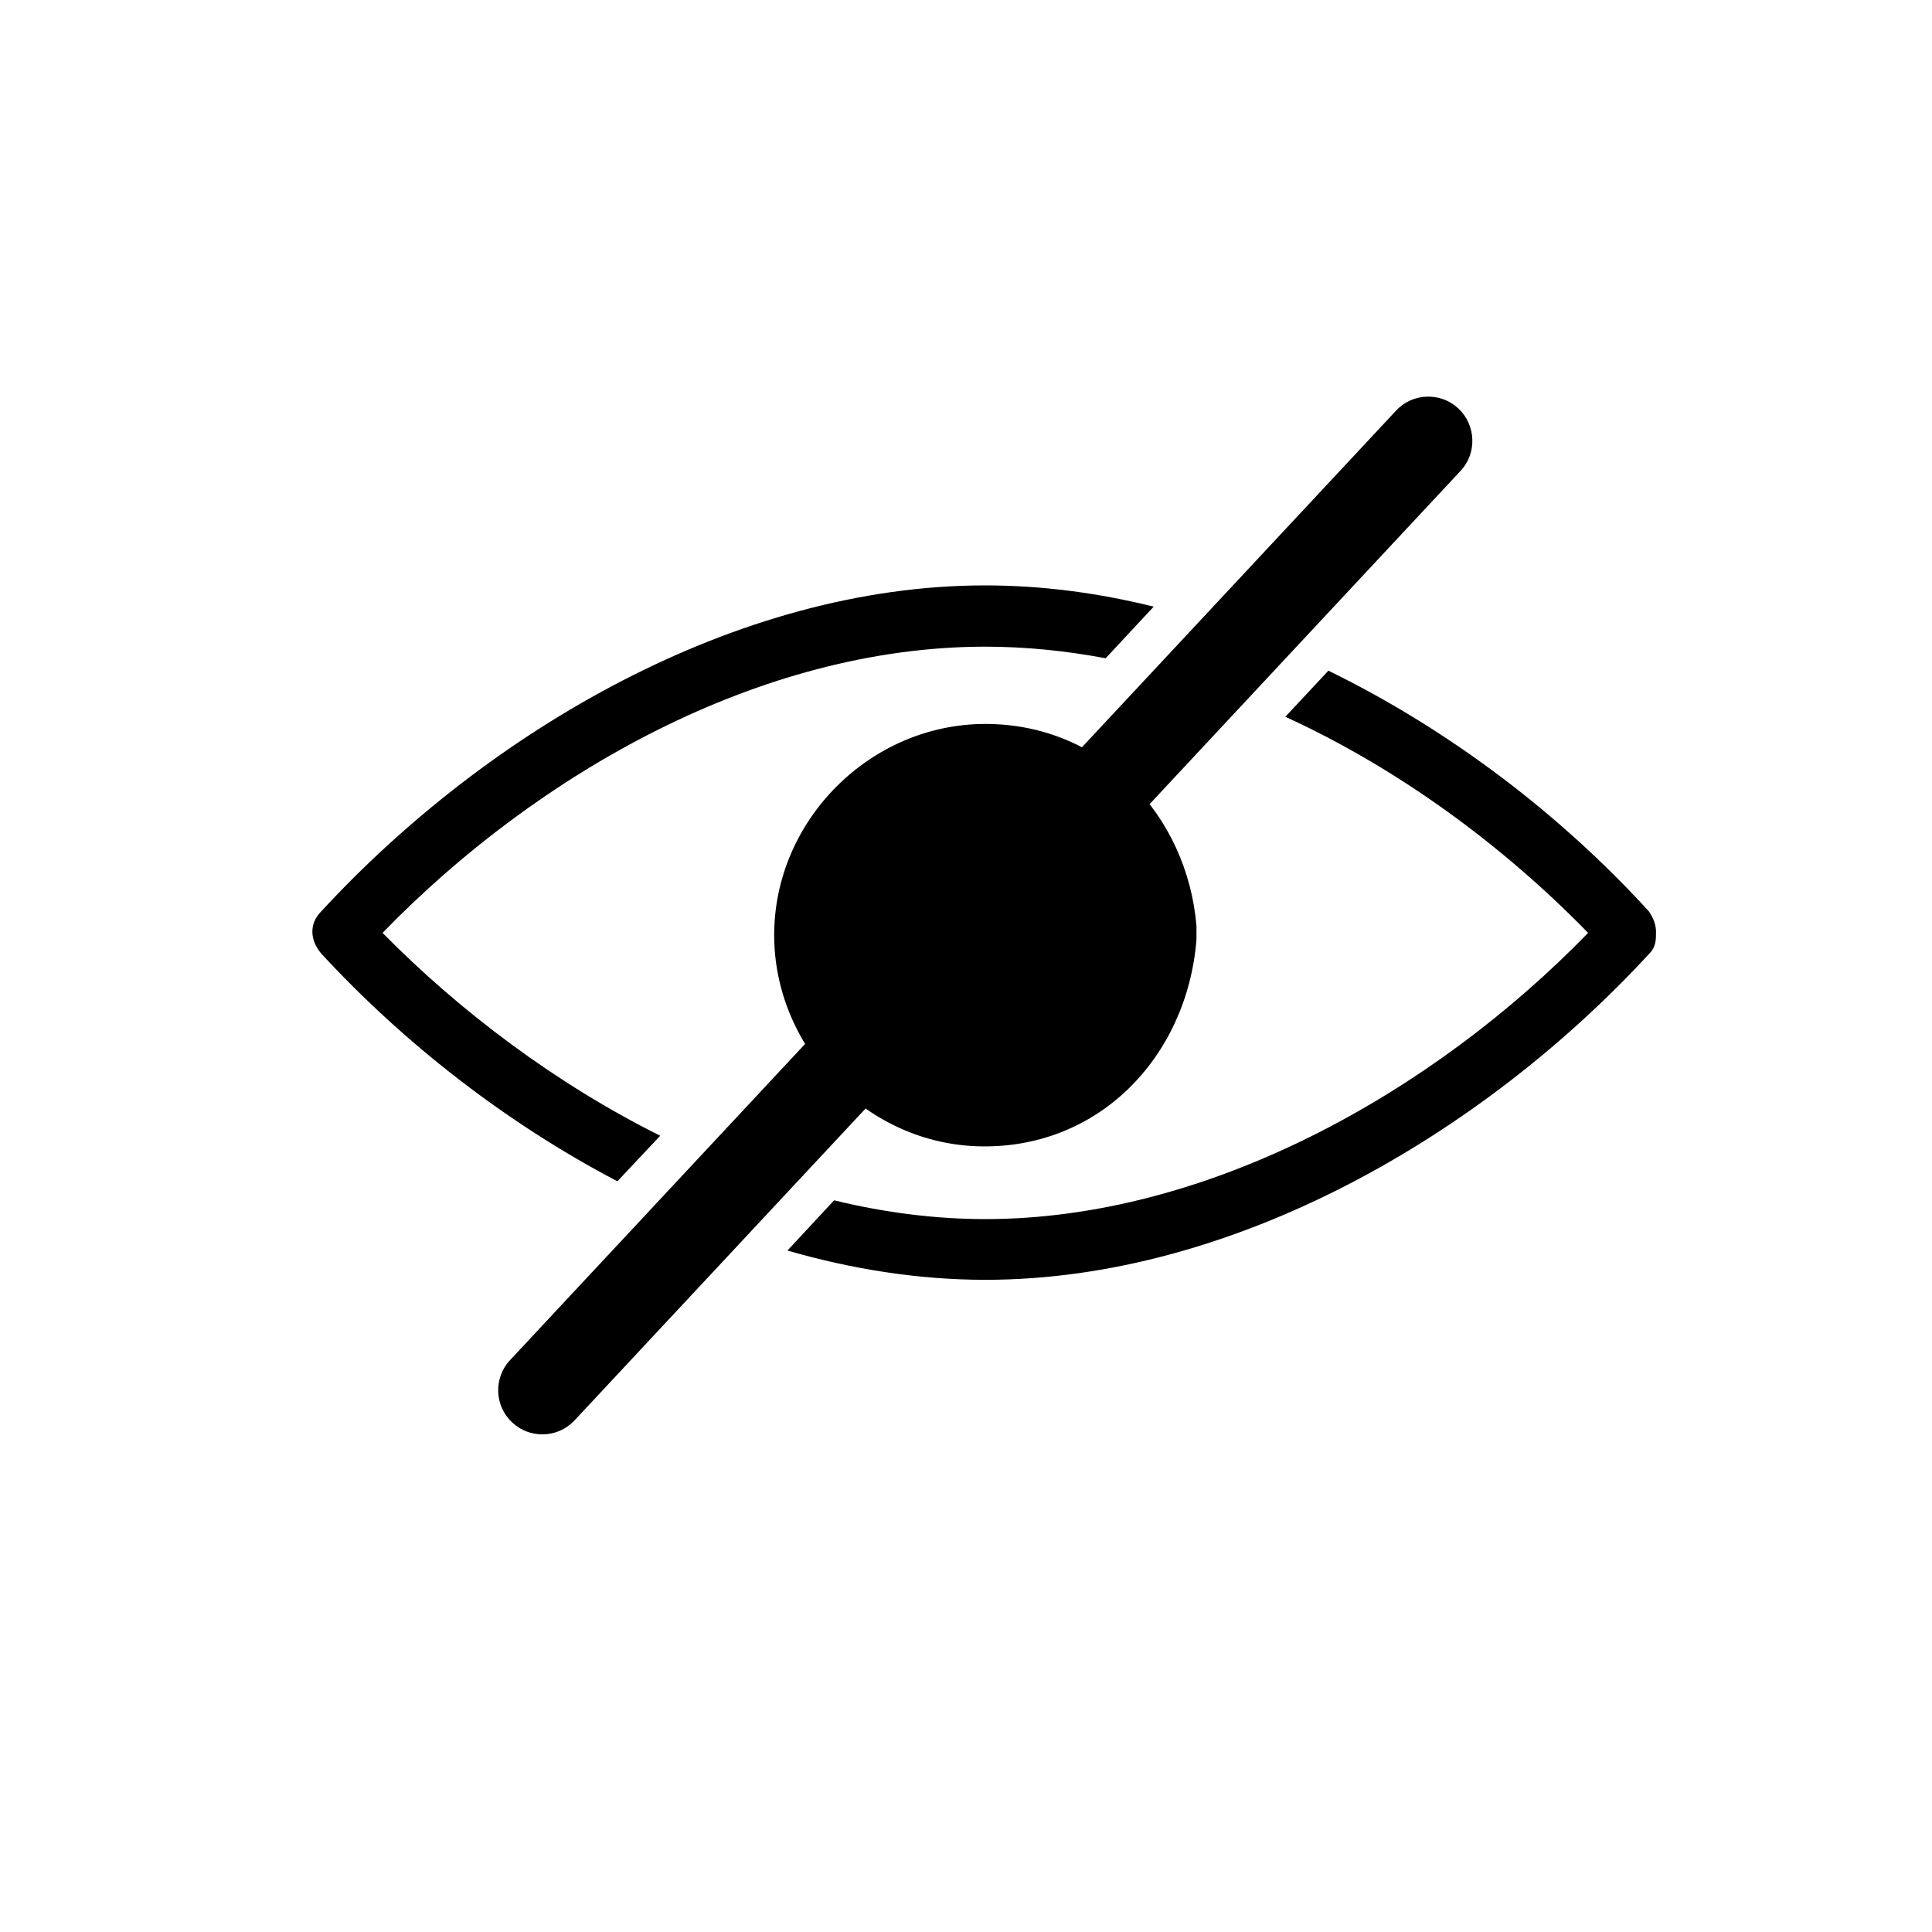 <svg xmlns="http://www.w3.org/2000/svg" xml:space="preserve" style="enable-background:new 0 0 700 700" viewBox="0 0 700 700"><path d="M433.5 335.4c-3.4-39.9-34-73.1-76.5-73.1-41.6 0-76.5 34.8-76.5 76.5 0 39.9 32.3 74.8 73.1 76.5 44.2 1.7 76.5-32.3 79.9-74.8v-5.1z"/><path d="M597.5 330.3c-31.5-34.6-71.9-65.7-116.2-87.3l-15.6 16.7c41.3 18.9 79.1 46.9 109.7 78.3-56.1 57.8-137.7 103.7-218.4 103.7-18.3 0-36.7-2.4-54.8-6.8l-16.9 18.2c23.6 6.8 47.7 10.6 71.7 10.6 90.1 0 180.2-52.7 240.5-118.1 2.5-2.5 2.5-5.1 2.5-7.6.1-2.6-.8-5.1-2.5-7.7zM239.2 411.5c-37.7-18.8-72.4-44.9-100.6-73.5 56.1-57.8 136.8-103.7 218.4-103.7 14.6 0 29.2 1.5 43.6 4.2l17.4-18.7c-20.1-5-40.6-7.7-61.1-7.7-90.1 0-180.2 52.7-240.5 118.1-4.3 4.3-4.3 10.2 0 15.3 29.4 31.9 66.4 61.1 107.3 82.5l15.5-16.5z"/><path d="m190 132 310 380" style="fill:none"/><path d="M196.5 519.7c-3.9 0-7.8-1.4-10.9-4.3-6.5-6-6.8-16.2-.8-22.6l321-344c6-6.5 16.2-6.8 22.6-.8s6.8 16.2.8 22.6l-321 344c-3.2 3.4-7.4 5.1-11.7 5.1z"/></svg>